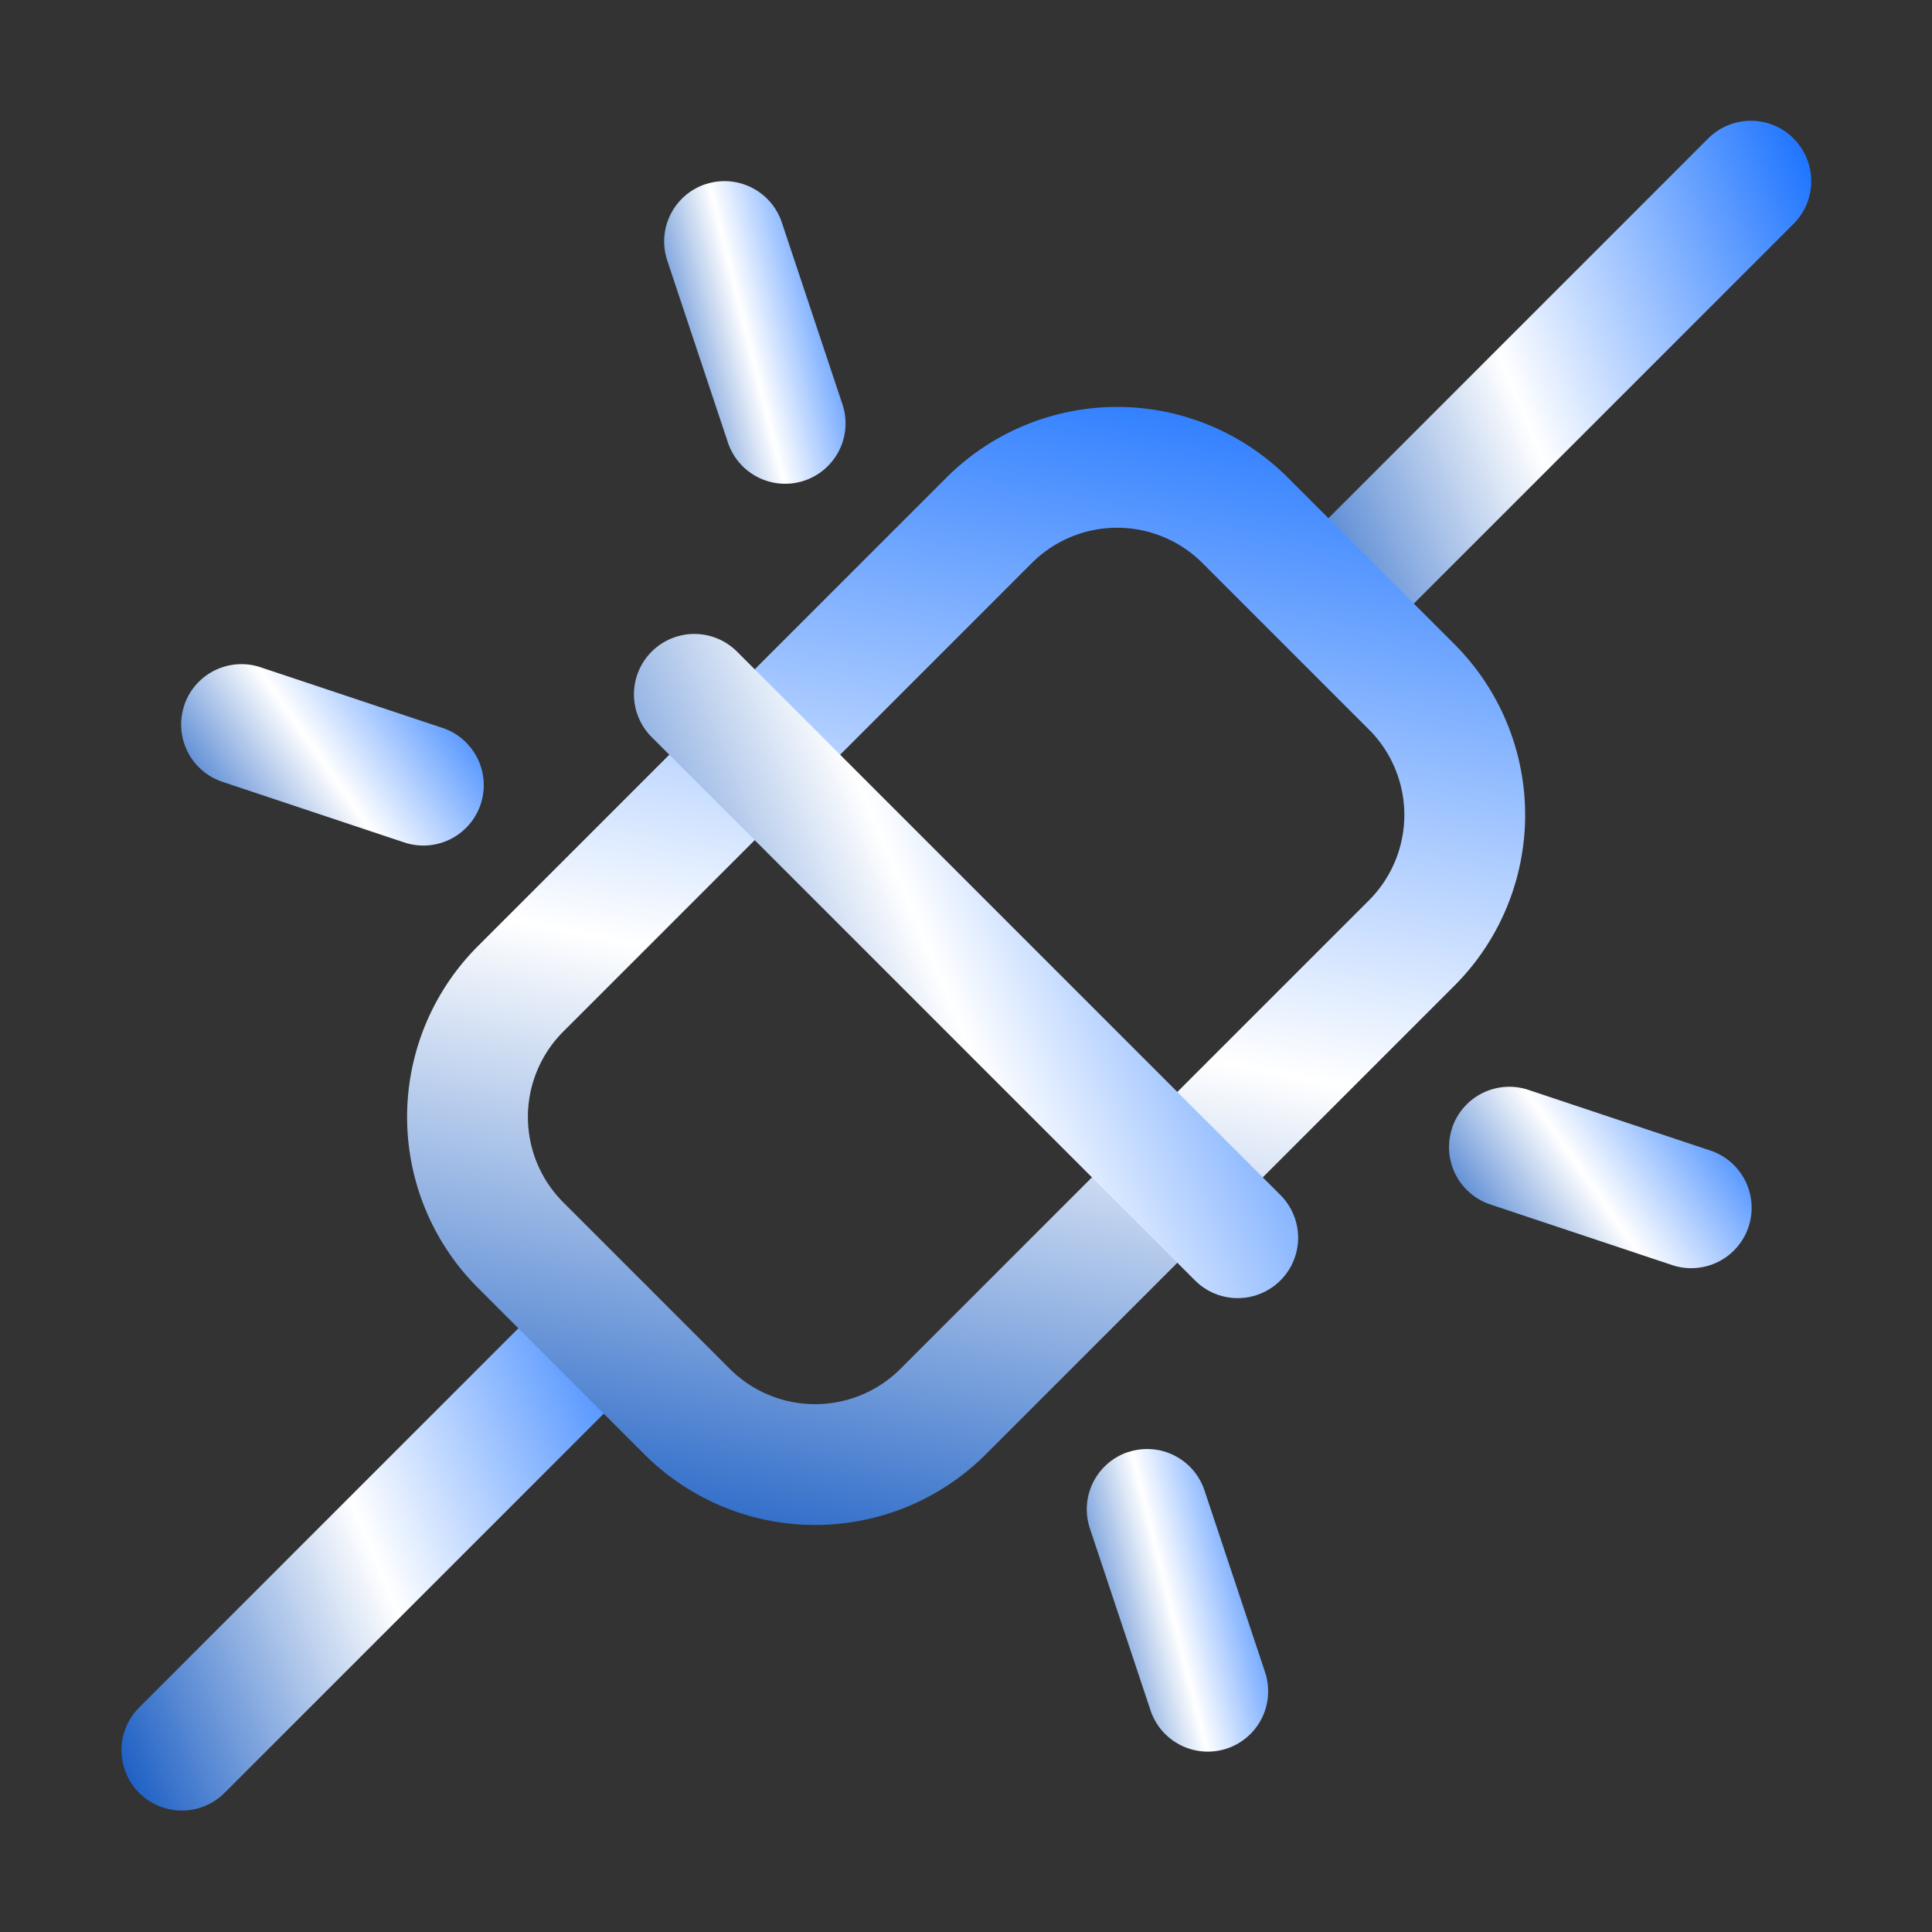 <svg xmlns="http://www.w3.org/2000/svg" xmlns:xlink="http://www.w3.org/1999/xlink" width="24" height="24" fill="none" xmlns:v="https://vecta.io/nano"><rect width="100%" height="100%" fill="#333333" stroke="none"/><g fill-rule="evenodd"><path d="M8.03 15.97a.75.75 0 0 1 0 1.061l-5.25 5.25A.75.75 0 0 1 1.72 21.22l5.25-5.25a.75.75 0 0 1 1.061 0z" fill="url(#A)"/><path d="M22.28 1.72a.75.75 0 0 1 0 1.061l-5.25 5.25A.75.75 0 0 1 15.97 6.97l5.25-5.25a.75.75 0 0 1 1.061 0z" fill="url(#B)"/><path d="M6.997 12.815a1.5 1.5 0 0 0 0 2.121l2.068 2.068a1.5 1.5 0 0 0 2.121 0l5.82-5.82a1.5 1.5 0 0 0 0-2.121l-2.068-2.068a1.5 1.5 0 0 0-2.121 0l-5.82 5.82zm-1.061 3.182a3 3 0 0 1 0-4.243l5.82-5.82a3 3 0 0 1 4.243 0l2.068 2.068a3 3 0 0 1 0 4.243l-5.82 5.82a3 3 0 0 1-4.243 0l-2.068-2.068z" fill="url(#C)"/><path d="M8.095 8.095a.75.75 0 0 1 1.061 0l6.75 6.75a.75.75 0 0 1-1.061 1.061l-6.75-6.75a.75.75 0 0 1 0-1.061z" fill="url(#D)"/><path d="M18.038 14.013a.75.75 0 0 1 .949-.474l2.25.75a.75.75 0 1 1-.474 1.423l-2.25-.75a.75.75 0 0 1-.474-.949z" fill="url(#E)"/><path d="M2.288 8.763a.75.75 0 0 1 .949-.474l2.25.75a.75.75 0 1 1-.474 1.423l-2.25-.75a.75.75 0 0 1-.474-.949z" fill="url(#F)"/><use xlink:href="#H" fill="url(#G)"/><use xlink:href="#H" x="5.25" y="15.75" fill="url(#G)"/></g><defs><linearGradient id="A" x1="8.25" y1="15.328" x2="-.048" y2="18.799" xlink:href="#I"><stop offset=".029" stop-color="#1971ff"/><stop offset=".541" stop-color="#fff"/><stop offset="1" stop-color="#1157c1"/></linearGradient><linearGradient id="B" x1="22.5" y1="1.078" x2="14.202" y2="4.549" xlink:href="#I"><stop offset=".029" stop-color="#1971ff"/><stop offset=".541" stop-color="#fff"/><stop offset="1" stop-color="#1157c1"/></linearGradient><linearGradient id="C" x1="13.483" y1="3.419" x2="10.133" y2="20.188" xlink:href="#I"><stop offset=".029" stop-color="#1971ff"/><stop offset=".541" stop-color="#fff"/><stop offset="1" stop-color="#1157c1"/></linearGradient><linearGradient id="D" x1="16.125" y1="7.359" x2="5.983" y2="11.602" xlink:href="#I"><stop offset=".029" stop-color="#1971ff"/><stop offset=".541" stop-color="#fff"/><stop offset="1" stop-color="#1157c1"/></linearGradient><linearGradient id="E" x1="21.75" y1="13.359" x2="18.105" y2="15.901" xlink:href="#I"><stop offset=".029" stop-color="#1971ff"/><stop offset=".541" stop-color="#fff"/><stop offset="1" stop-color="#1157c1"/></linearGradient><linearGradient id="F" x1="6" y1="8.109" x2="2.355" y2="10.651" xlink:href="#I"><stop offset=".029" stop-color="#1971ff"/><stop offset=".541" stop-color="#fff"/><stop offset="1" stop-color="#1157c1"/></linearGradient><linearGradient id="G" x1="10.5" y1="2.016" x2="7.442" y2="2.783" xlink:href="#I"><stop offset=".029" stop-color="#1971ff"/><stop offset=".541" stop-color="#fff"/><stop offset="1" stop-color="#1157c1"/></linearGradient><path id="H" d="M8.763 2.289a.75.75 0 0 1 .949.474l.75 2.25a.75.75 0 1 1-1.423.474l-.75-2.25a.75.75 0 0 1 .474-.949z"/><linearGradient id="I" gradientUnits="userSpaceOnUse"/></defs></svg>
